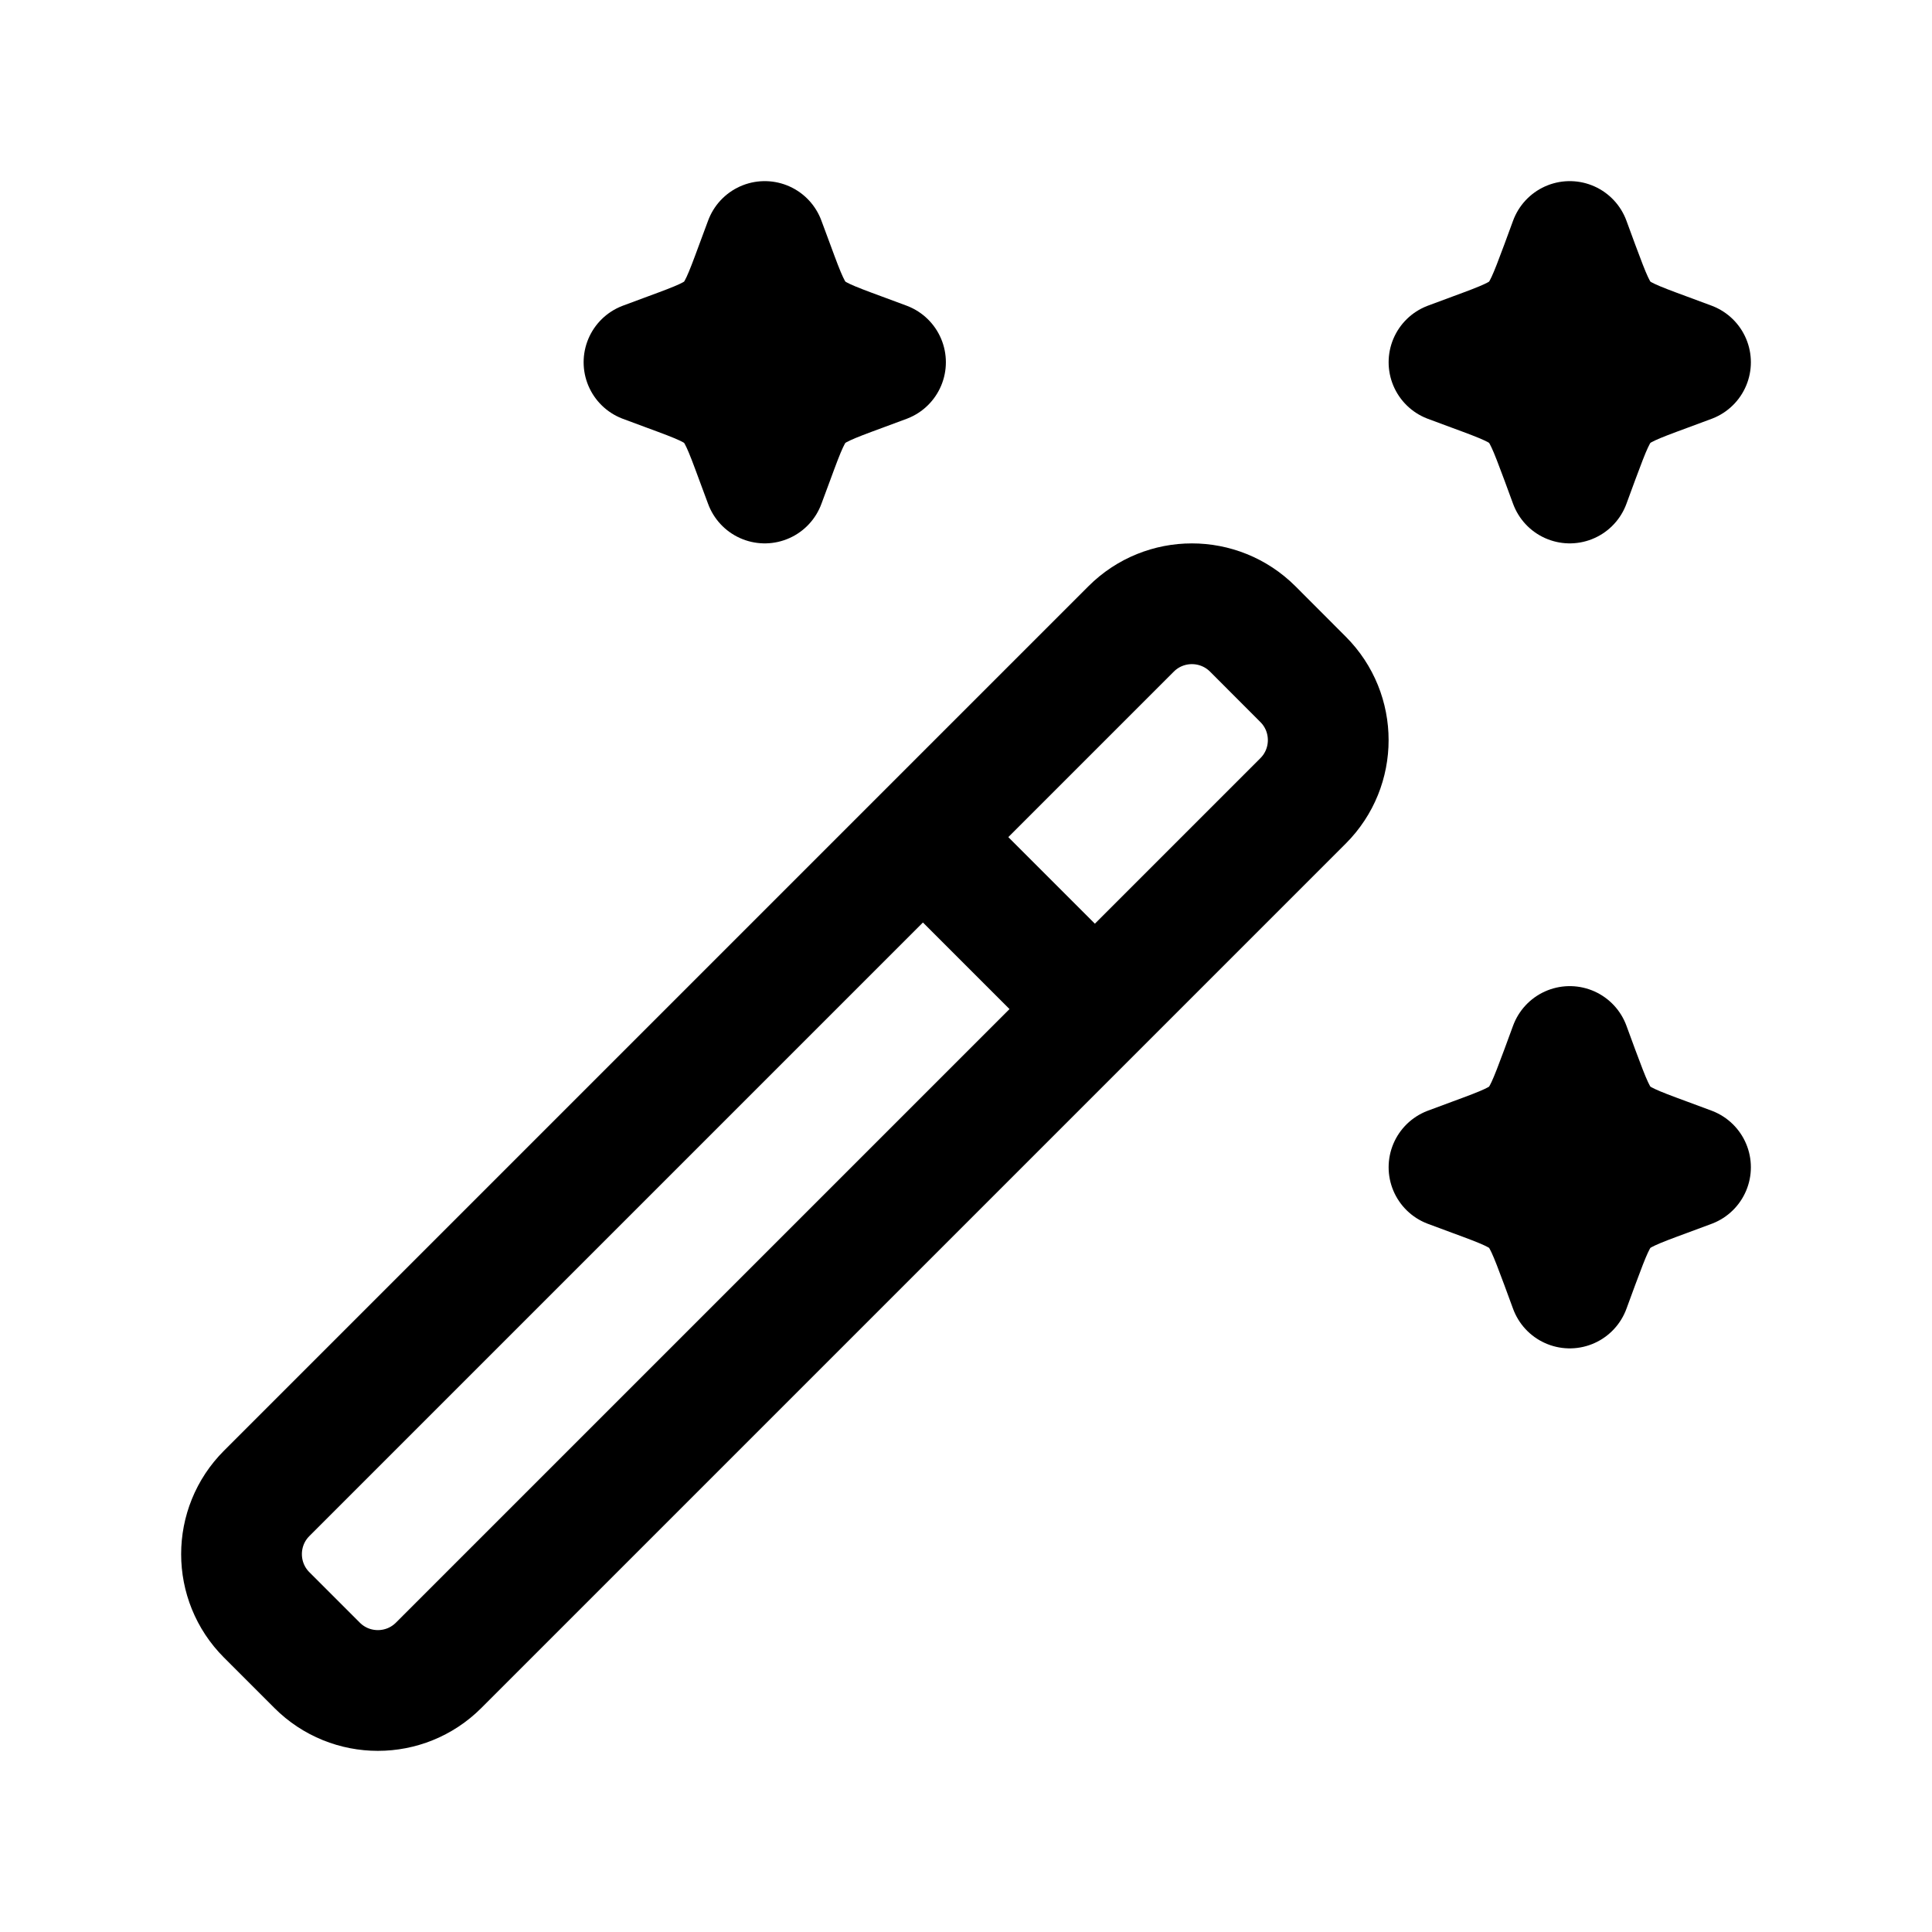 <svg width="24" height="24" viewBox="0 0 24 24" fill="none" xmlns="http://www.w3.org/2000/svg">
    <path d="M11.5 10.434L13.5 12.434" stroke="currentColor" stroke-width="1.5" stroke-linecap="round" stroke-linejoin="round"/>
    <path d="M3.313 20.061L3.939 20.687C4.356 21.104 5.032 21.104 5.449 20.687L16.187 9.949C16.604 9.532 16.604 8.856 16.187 8.439L15.562 7.813C15.144 7.396 14.468 7.396 14.051 7.813L3.313 18.551C2.896 18.968 2.896 19.644 3.313 20.061Z" stroke="currentColor" stroke-width="1.5" stroke-linecap="round" stroke-linejoin="round"/>
    <path d="M19.5 3L19.39 3.299C19.244 3.69 19.172 3.886 19.029 4.029C18.886 4.172 18.69 4.245 18.299 4.389L18 4.5L18.299 4.611C18.69 4.755 18.886 4.828 19.029 4.971C19.172 5.114 19.244 5.31 19.39 5.701L19.5 6L19.61 5.701C19.756 5.31 19.828 5.114 19.971 4.971C20.114 4.828 20.31 4.755 20.701 4.611L21 4.5L20.701 4.389C20.31 4.245 20.114 4.172 19.971 4.029C19.828 3.886 19.756 3.69 19.61 3.299L19.5 3Z" stroke="currentColor" stroke-width="1.5" stroke-linecap="round" stroke-linejoin="round"/>
    <path d="M19.5 13L19.39 13.299C19.244 13.69 19.172 13.886 19.029 14.029C18.886 14.172 18.69 14.245 18.299 14.389L18 14.5L18.299 14.611C18.69 14.755 18.886 14.828 19.029 14.971C19.172 15.114 19.244 15.31 19.39 15.701L19.5 16L19.61 15.701C19.756 15.31 19.828 15.114 19.971 14.971C20.114 14.828 20.31 14.755 20.701 14.611L21 14.5L20.701 14.389C20.31 14.245 20.114 14.172 19.971 14.029C19.828 13.886 19.756 13.69 19.61 13.299L19.5 13Z" stroke="currentColor" stroke-width="1.5" stroke-linecap="round" stroke-linejoin="round"/>
    <path d="M9.5 3L9.389 3.299C9.245 3.69 9.172 3.886 9.029 4.029C8.886 4.172 8.69 4.245 8.299 4.389L8 4.5L8.299 4.611C8.69 4.755 8.886 4.828 9.029 4.971C9.172 5.114 9.245 5.31 9.389 5.701L9.5 6L9.611 5.701C9.755 5.31 9.828 5.114 9.971 4.971C10.114 4.828 10.31 4.755 10.701 4.611L11 4.5L10.701 4.389C10.31 4.245 10.114 4.172 9.971 4.029C9.828 3.886 9.755 3.69 9.611 3.299L9.5 3Z" stroke="currentColor" stroke-width="1.5" stroke-linecap="round" stroke-linejoin="round"/>
</svg>
